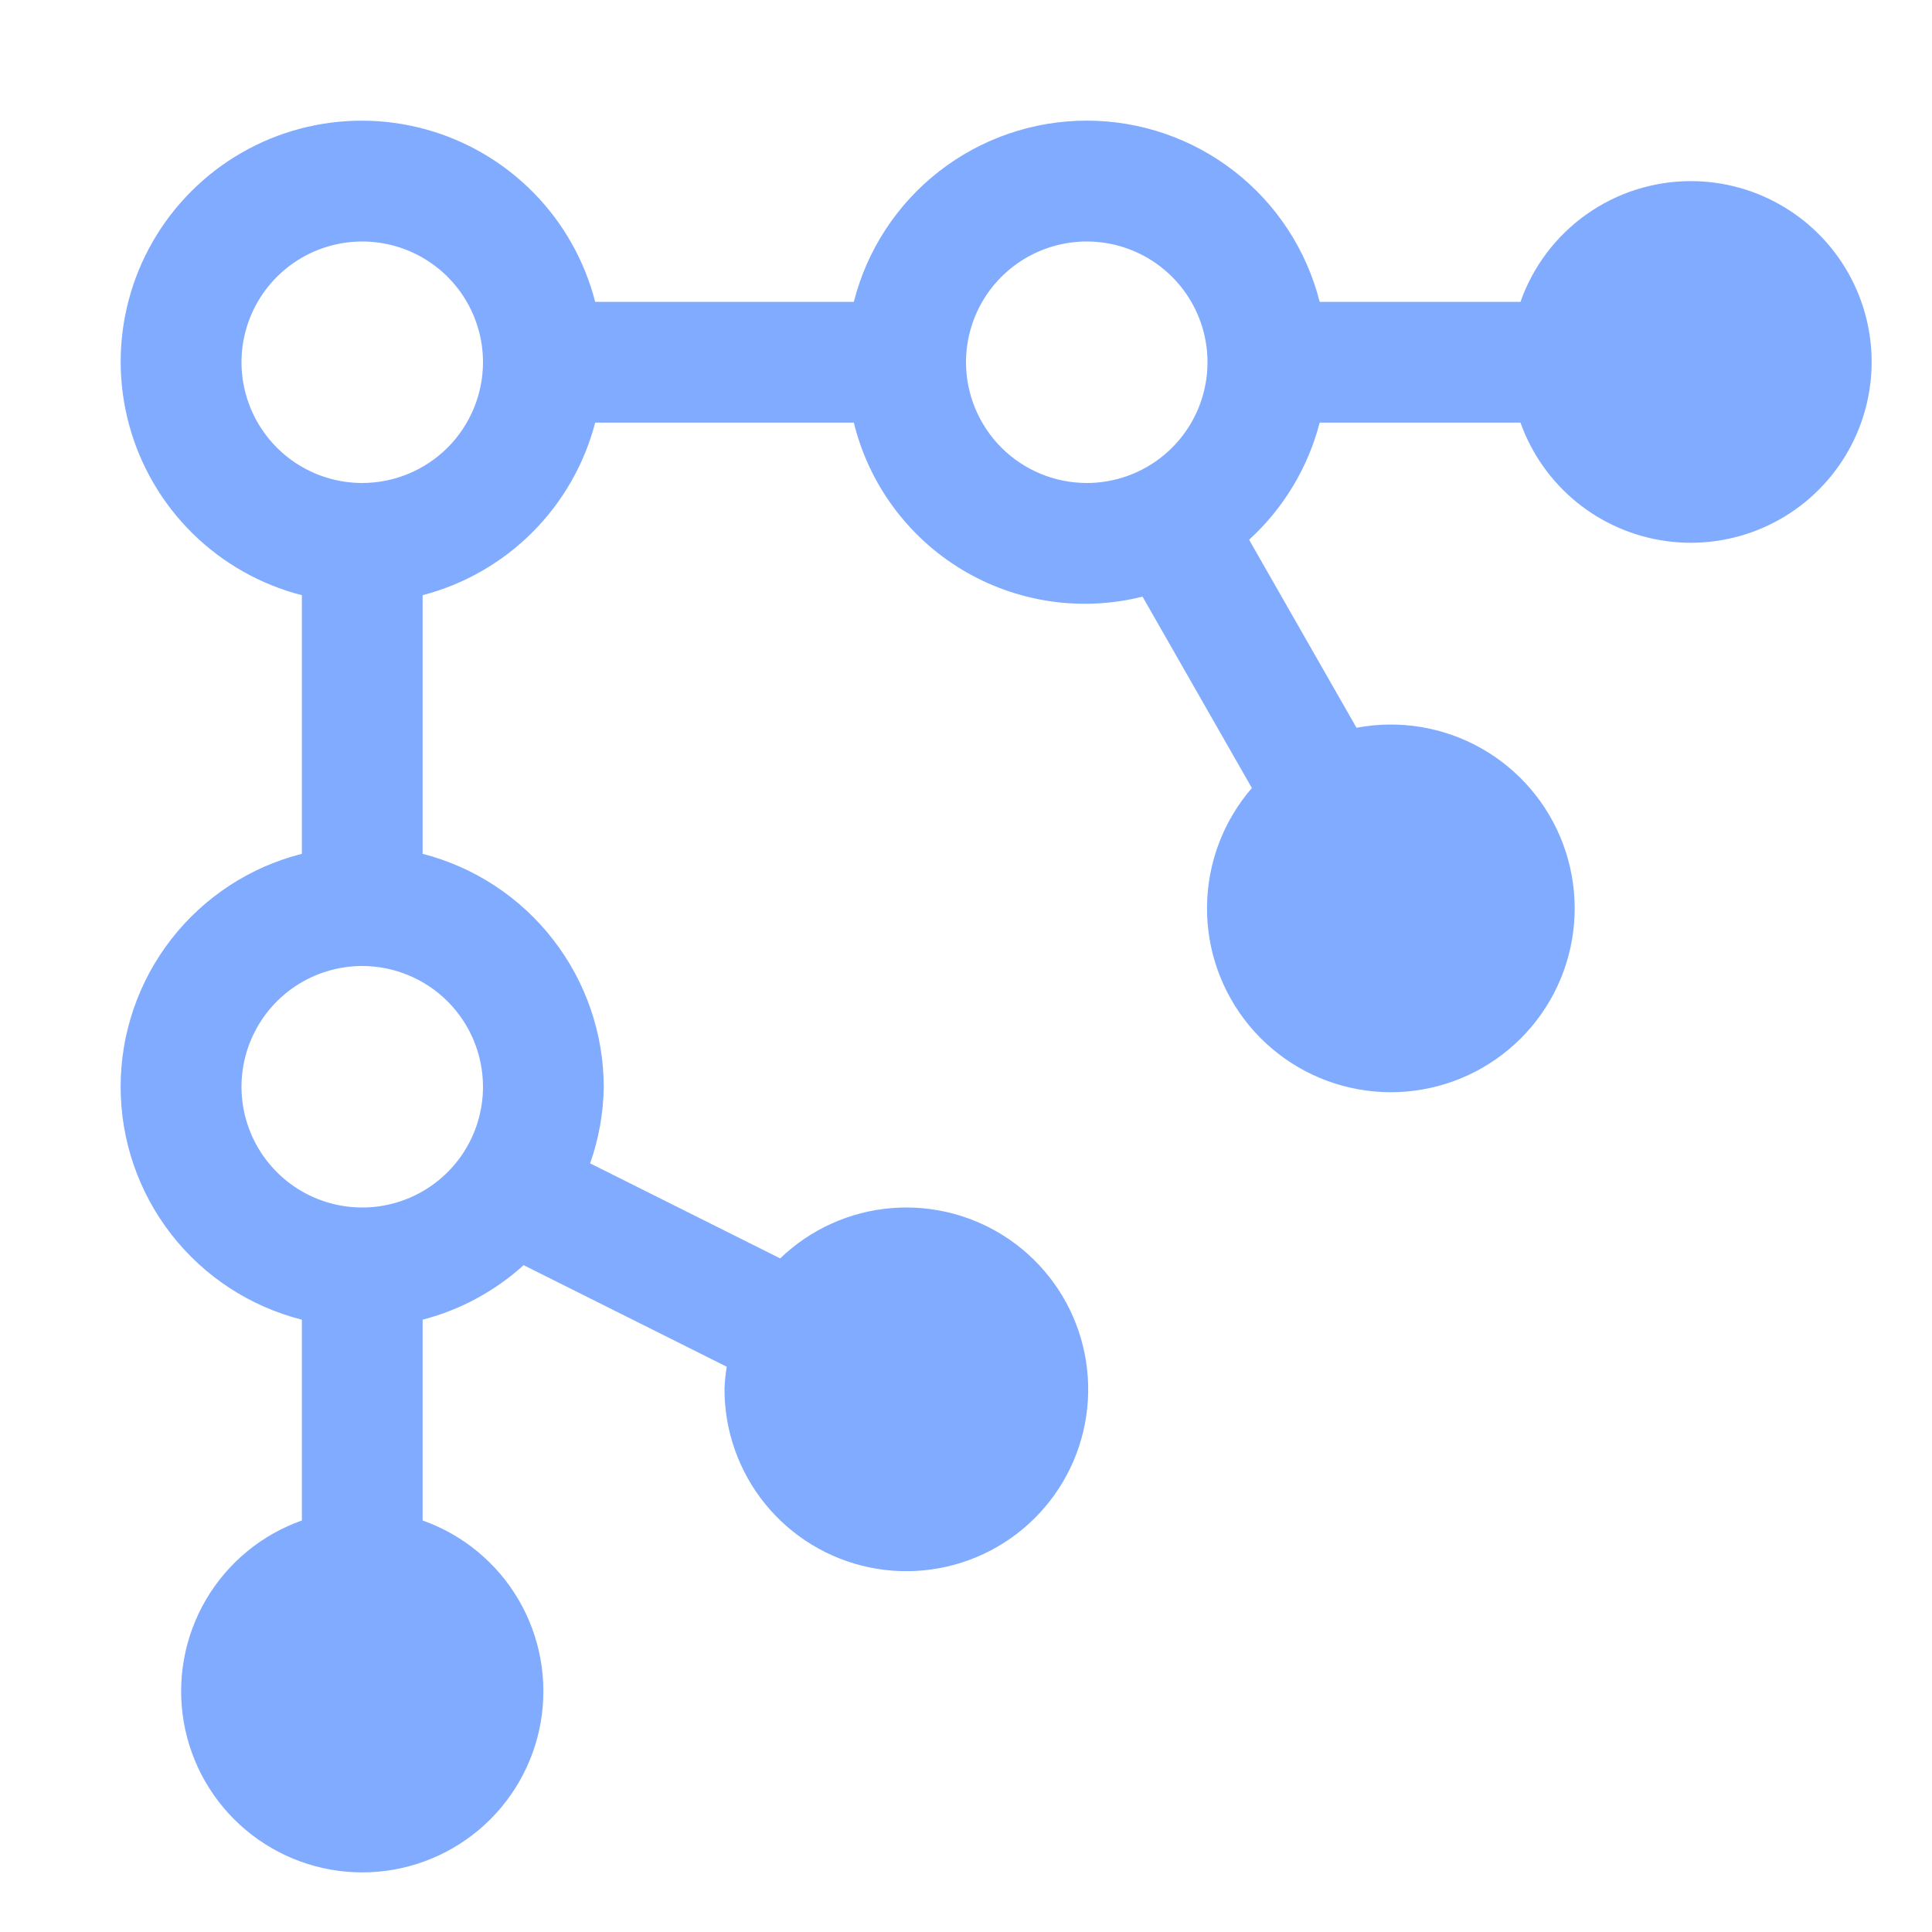 <svg width="75" height="75" viewBox="0 0 75 75" fill="none" xmlns="http://www.w3.org/2000/svg">
<path d="M65.625 7.031C64.175 7.034 62.762 7.487 61.58 8.326C60.398 9.166 59.505 10.351 59.025 11.719H51.23C50.72 9.707 49.554 7.923 47.916 6.649C46.279 5.375 44.263 4.683 42.188 4.683C40.112 4.683 38.097 5.375 36.459 6.649C34.821 7.923 33.655 9.707 33.145 11.719H23.105C22.695 10.12 21.869 8.657 20.711 7.48C19.553 6.303 18.105 5.453 16.512 5.017C14.92 4.581 13.241 4.574 11.645 4.997C10.049 5.42 8.593 6.258 7.426 7.426C6.258 8.593 5.42 10.049 4.997 11.645C4.574 13.241 4.581 14.92 5.017 16.512C5.453 18.105 6.303 19.553 7.48 20.711C8.657 21.869 10.12 22.695 11.719 23.105V33.145C9.707 33.655 7.923 34.821 6.649 36.459C5.375 38.097 4.683 40.112 4.683 42.188C4.683 44.263 5.375 46.279 6.649 47.916C7.923 49.554 9.707 50.72 11.719 51.23V59.025C10.155 59.578 8.837 60.666 7.998 62.096C7.159 63.527 6.852 65.209 7.133 66.843C7.413 68.478 8.262 69.961 9.531 71.03C10.799 72.099 12.404 72.686 14.063 72.686C15.721 72.686 17.326 72.099 18.595 71.03C19.863 69.961 20.712 68.478 20.993 66.843C21.273 65.209 20.967 63.527 20.127 62.096C19.288 60.666 17.97 59.578 16.406 59.025V51.23C17.865 50.852 19.211 50.125 20.327 49.113L28.212 53.056C28.166 53.337 28.137 53.621 28.125 53.906C28.119 55.535 28.676 57.116 29.702 58.381C30.728 59.646 32.16 60.517 33.755 60.847C35.35 61.177 37.01 60.945 38.453 60.191C39.897 59.437 41.035 58.207 41.676 56.709C42.316 55.211 42.418 53.538 41.966 51.973C41.514 50.409 40.534 49.049 39.193 48.124C37.853 47.199 36.233 46.766 34.61 46.898C32.986 47.031 31.459 47.721 30.286 48.851L22.908 45.162C23.246 44.206 23.425 43.201 23.438 42.188C23.431 40.115 22.738 38.103 21.465 36.466C20.193 34.83 18.414 33.662 16.406 33.145V23.105C18.018 22.685 19.488 21.843 20.665 20.665C21.843 19.488 22.685 18.018 23.105 16.406H33.145C33.435 17.587 33.955 18.7 34.675 19.679C35.396 20.659 36.303 21.486 37.345 22.114C38.386 22.742 39.542 23.157 40.745 23.337C41.947 23.517 43.174 23.457 44.353 23.161L48.598 30.591C47.493 31.866 46.877 33.491 46.856 35.177C46.836 36.864 47.414 38.503 48.487 39.804C49.561 41.105 51.06 41.984 52.72 42.285C54.38 42.586 56.093 42.289 57.554 41.447C59.016 40.605 60.132 39.273 60.705 37.687C61.278 36.1 61.27 34.362 60.684 32.781C60.097 31.199 58.969 29.877 57.501 29.048C56.032 28.219 54.316 27.937 52.66 28.252L48.49 20.953C49.824 19.735 50.776 18.155 51.23 16.406H59.025C59.457 17.619 60.214 18.689 61.212 19.5C62.211 20.311 63.414 20.832 64.689 21.006C65.964 21.18 67.262 21 68.441 20.486C69.621 19.972 70.637 19.144 71.377 18.092C72.118 17.04 72.555 15.804 72.641 14.52C72.728 13.236 72.459 11.954 71.865 10.812C71.272 9.67 70.376 8.714 69.275 8.047C68.174 7.38 66.912 7.029 65.625 7.031ZM18.75 42.188C18.75 43.115 18.475 44.021 17.96 44.792C17.445 45.563 16.713 46.163 15.856 46.518C15 46.873 14.057 46.966 13.148 46.785C12.239 46.604 11.404 46.158 10.748 45.502C10.092 44.847 9.646 44.011 9.465 43.102C9.284 42.193 9.377 41.25 9.732 40.394C10.087 39.537 10.688 38.805 11.458 38.29C12.229 37.775 13.136 37.5 14.063 37.5C15.305 37.501 16.497 37.996 17.376 38.874C18.255 39.753 18.749 40.945 18.75 42.188ZM14.063 18.75C13.136 18.75 12.229 18.475 11.458 17.96C10.688 17.445 10.087 16.713 9.732 15.856C9.377 15 9.284 14.057 9.465 13.148C9.646 12.239 10.092 11.404 10.748 10.748C11.404 10.092 12.239 9.646 13.148 9.465C14.057 9.284 15 9.377 15.856 9.732C16.713 10.087 17.445 10.688 17.96 11.458C18.475 12.229 18.75 13.136 18.75 14.063C18.749 15.305 18.255 16.497 17.376 17.376C16.497 18.255 15.305 18.749 14.063 18.75ZM37.5 14.063C37.5 13.136 37.775 12.229 38.29 11.458C38.805 10.688 39.537 10.087 40.394 9.732C41.25 9.377 42.193 9.284 43.102 9.465C44.011 9.646 44.847 10.092 45.502 10.748C46.158 11.404 46.604 12.239 46.785 13.148C46.966 14.057 46.873 15 46.518 15.856C46.163 16.713 45.563 17.445 44.792 17.96C44.021 18.475 43.115 18.75 42.188 18.75C40.945 18.749 39.753 18.255 38.874 17.376C37.996 16.497 37.501 15.305 37.5 14.063Z" fill="#80abff"/>
</svg>
